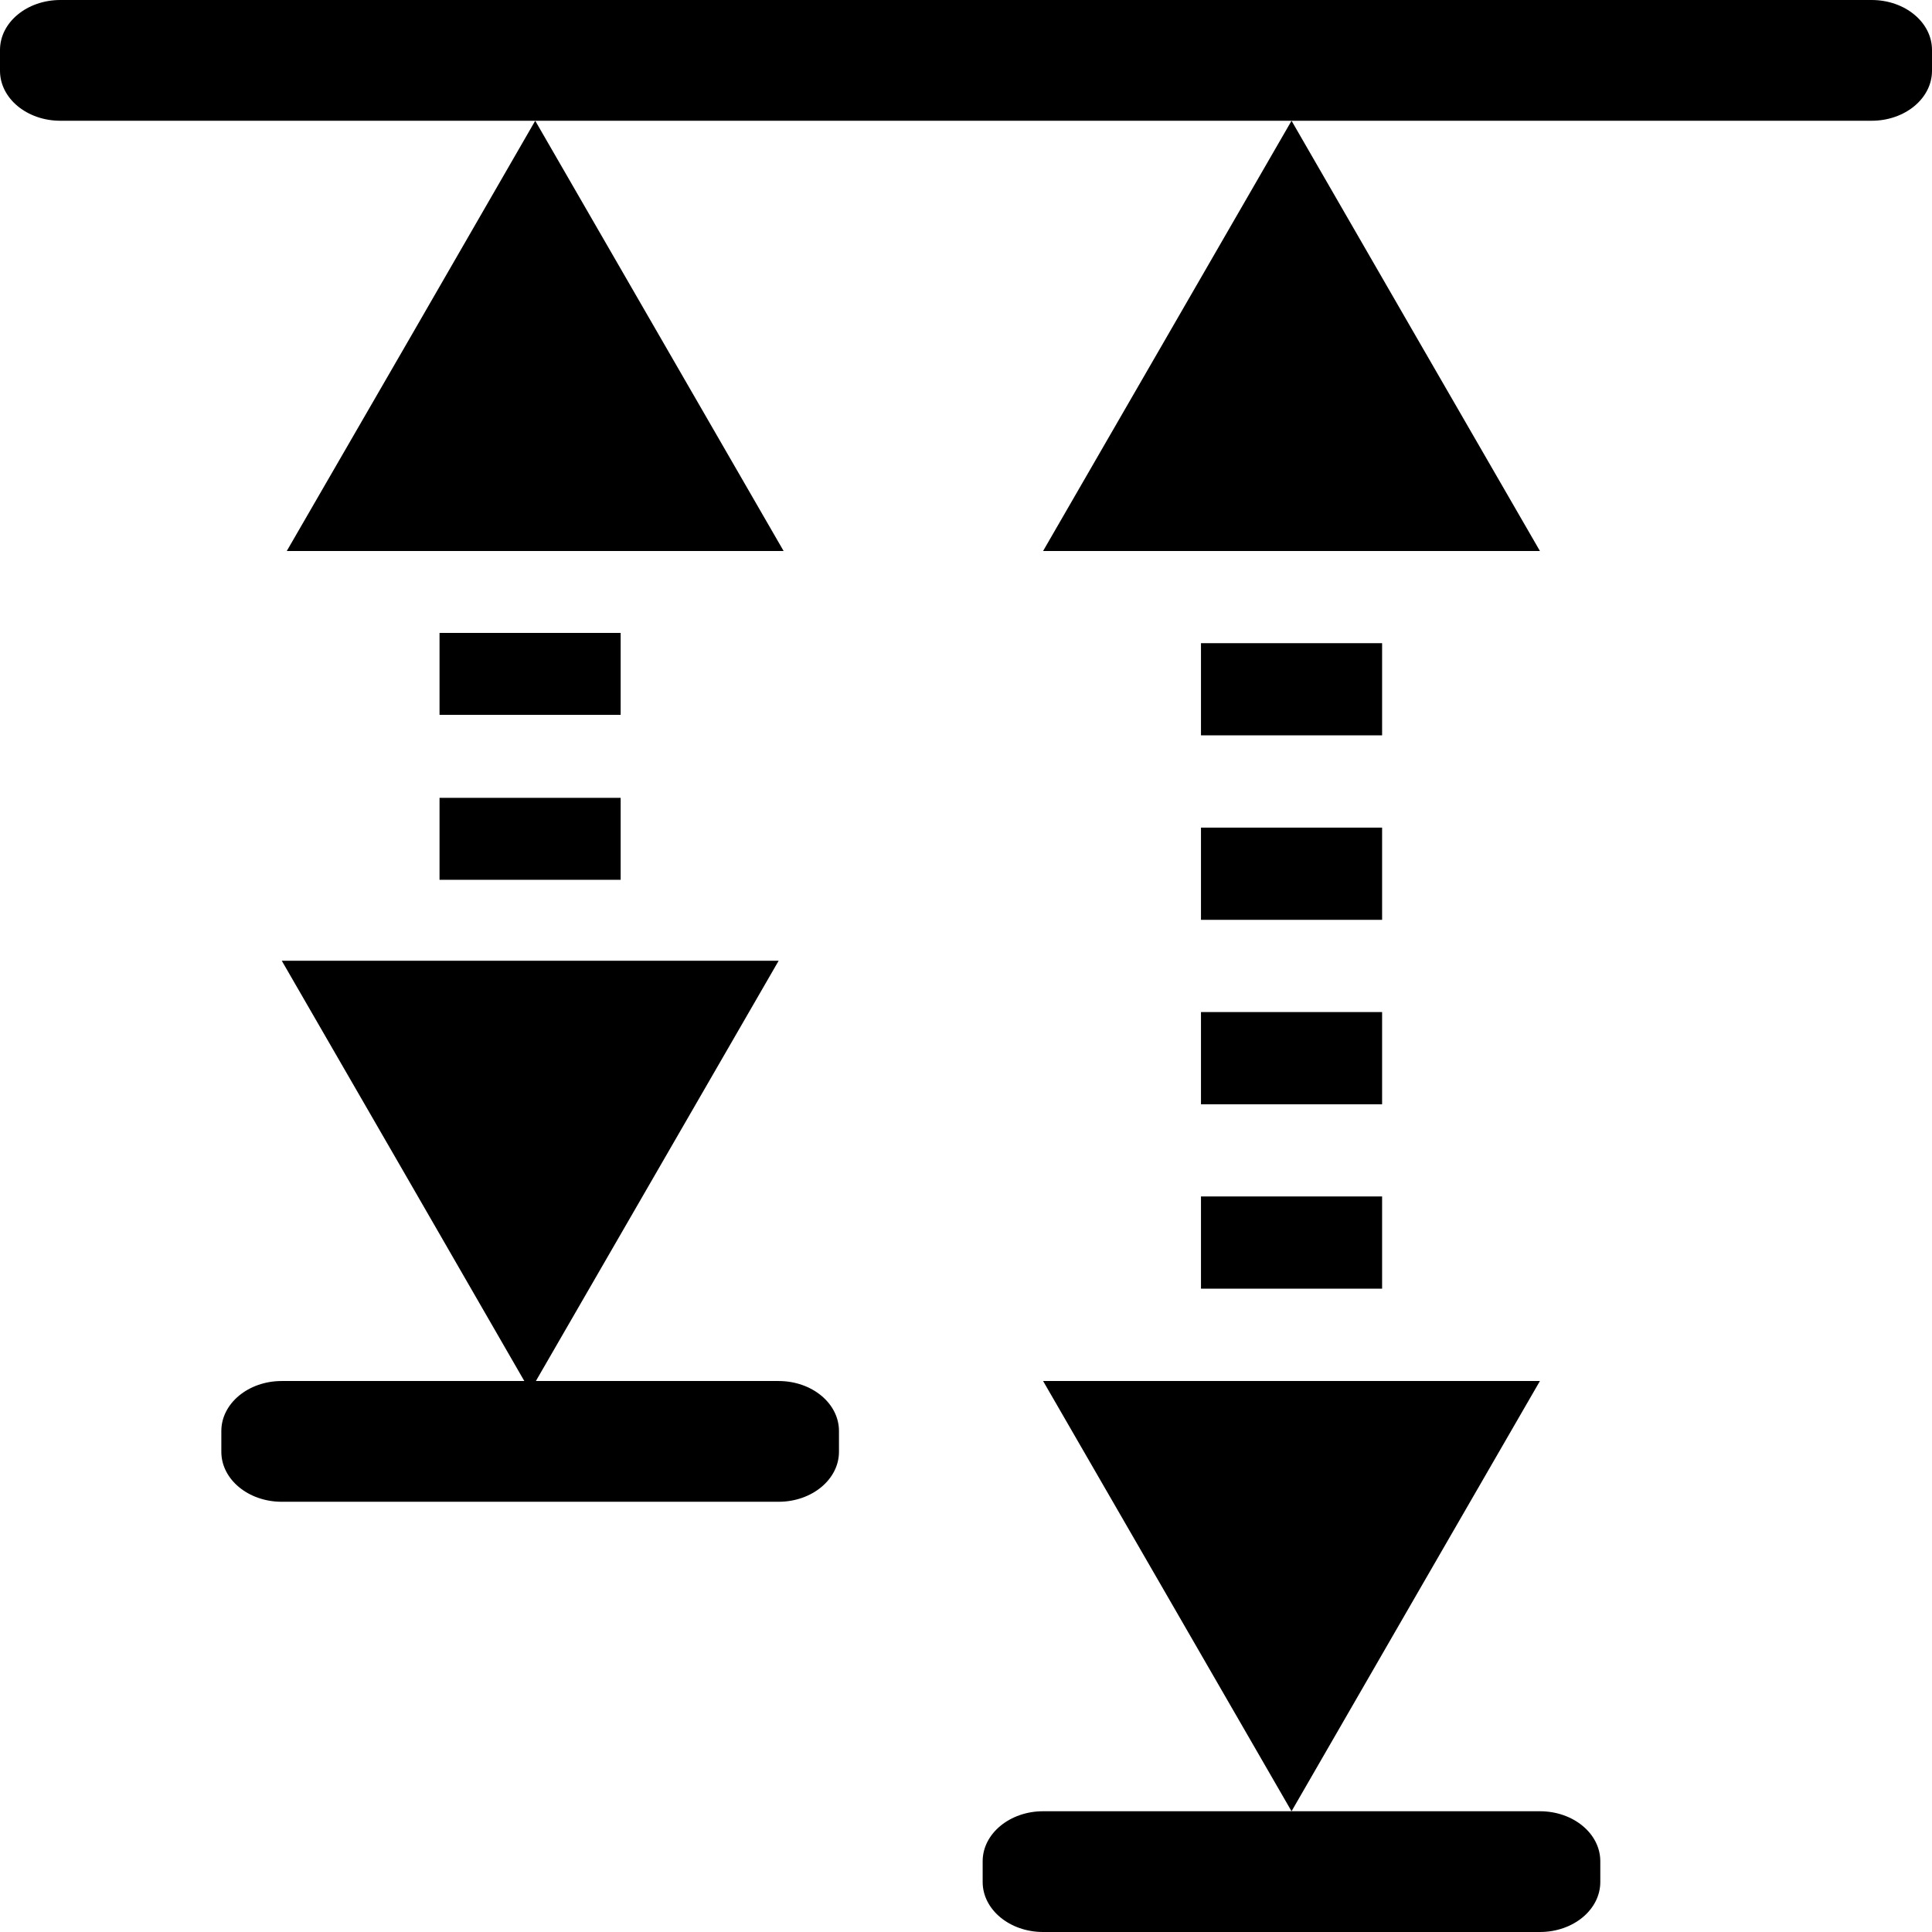 <svg xmlns="http://www.w3.org/2000/svg" width="32" height="32" viewBox="0 0 32 32"><path d="M21.392 2l2.056 3.563 2.058 3.563h-8.229l2.058-3.563M21.392 30l-2.057-3.563-2.058-3.563h8.229l-2.058 3.563M8.865 2l2.057 3.563 2.057 3.563H4.75l2.06-3.563M8.78 23.04l-2.055-3.564-2.058-3.563h8.23l-2.058 3.563" /><path d="M13.896 24.046c0 .457-.448.828-1 .828h-8.23c-.552 0-1-.37-1-.828v-.344c0-.457.448-.828 1-.828h8.23c.552 0 1 .37 1 .828v.344zM32 1.172C32 1.63 31.553 2 31 2H1c-.553 0-1-.37-1-.828V.828C0 .37.447 0 1 0h30c.553 0 1 .37 1 .828v.344zM26.506 31.172c0 .457-.447.828-1 .828h-8.23c-.55 0-1-.37-1-.828v-.344c0-.457.45-.828 1-.828h8.23c.553 0 1 .37 1 .828v.344zM7.28 10.483h3v1.357h-3zM7.28 13.215h3v1.357h-3zM19.892 10.653h3v1.527h-3zM19.892 13.708h3v1.527h-3zM19.892 16.763h3v1.527h-3zM19.892 19.817h3v1.527h-3z" /></svg>
